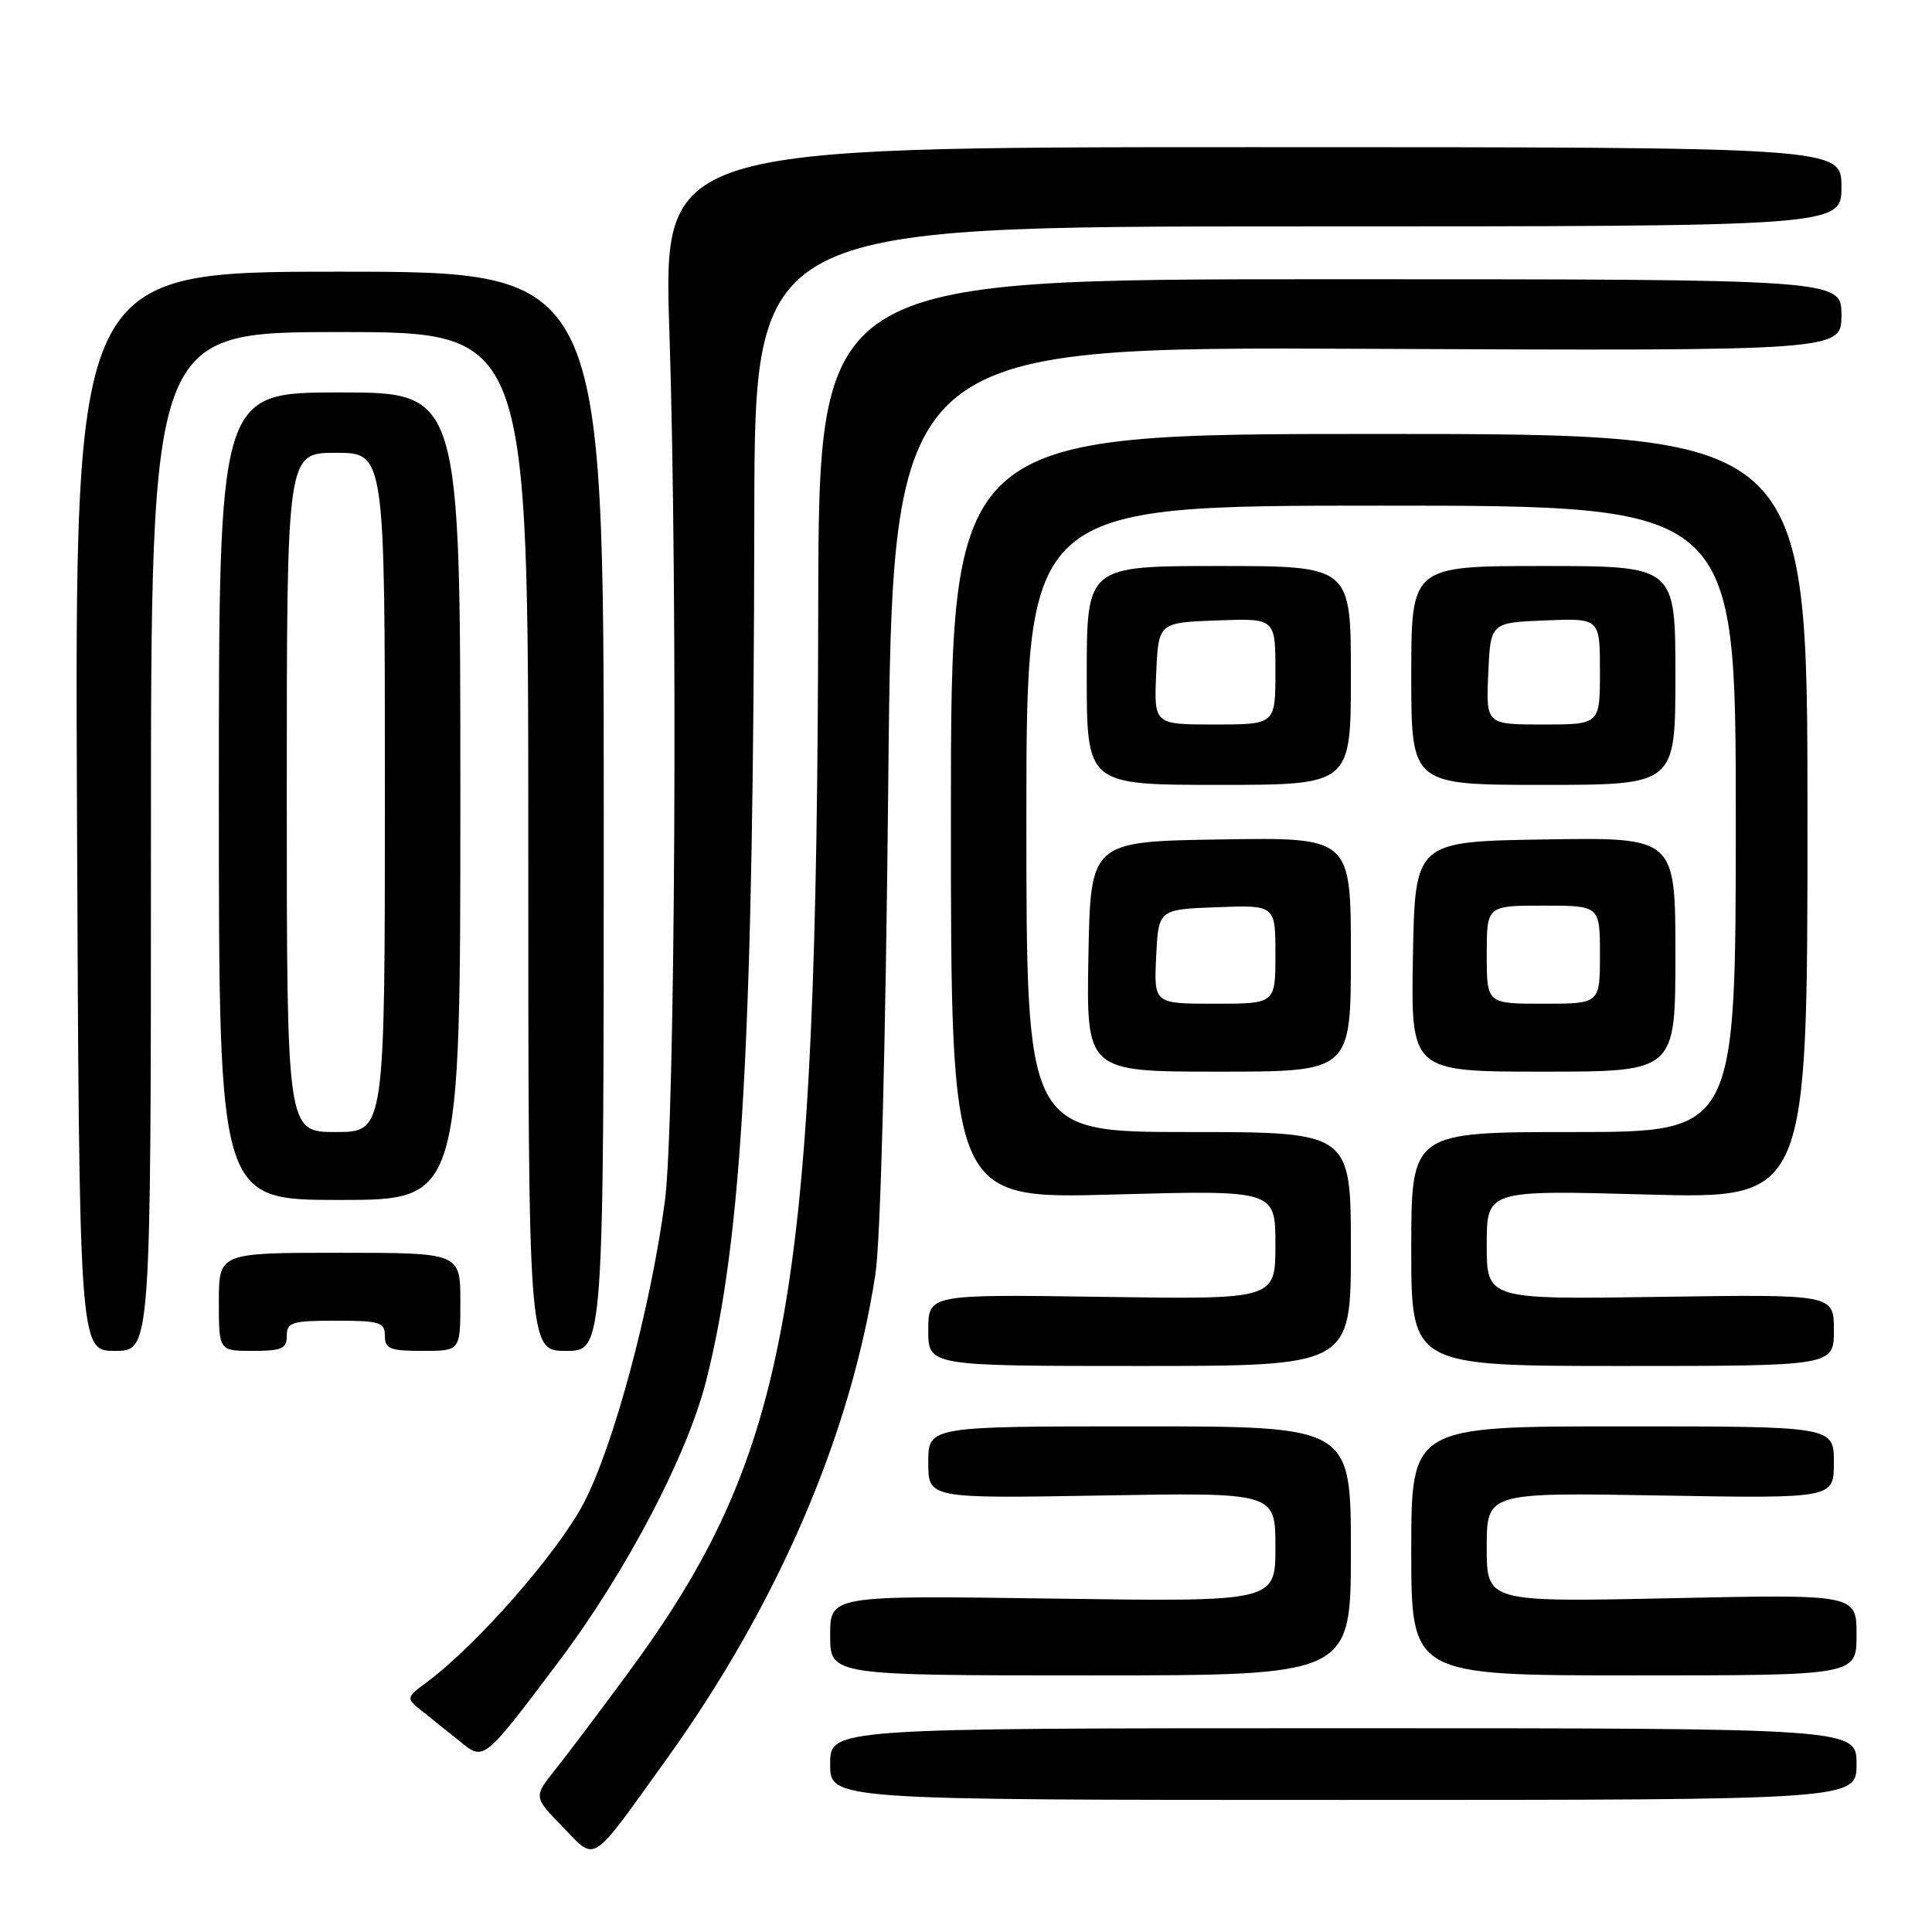 <?xml version="1.0" encoding="UTF-8" standalone="no"?>
<!DOCTYPE svg PUBLIC "-//W3C//DTD SVG 1.1//EN" "http://www.w3.org/Graphics/SVG/1.1/DTD/svg11.dtd" >
<svg xmlns="http://www.w3.org/2000/svg" xmlns:xlink="http://www.w3.org/1999/xlink" version="1.1" viewBox="0 0 256 256">
 <g >
 <path fill="currentColor"
d=" M 88.39 233.00 C 103.05 212.59 112.73 190.10 115.99 168.88 C 116.68 164.40 117.35 138.78 117.70 103.72 C 118.27 45.94 118.27 45.94 181.14 46.22 C 244.00 46.50 244.00 46.50 244.00 41.75 C 244.00 37.00 244.00 37.00 176.25 37.00 C 108.50 37.00 108.50 37.00 108.42 80.25 C 108.26 172.21 104.64 192.56 83.24 221.66 C 79.53 226.70 75.19 232.46 73.59 234.46 C 70.69 238.10 70.69 238.10 74.59 242.10 C 79.08 246.70 78.08 247.36 88.39 233.00 Z  M 246.00 233.75 C 246.00 229.00 246.00 229.00 178.00 229.00 C 110.00 229.00 110.00 229.00 110.00 233.75 C 110.00 238.50 110.00 238.50 178.00 238.50 C 246.00 238.50 246.00 238.50 246.00 233.75 Z  M 74.12 220.05 C 82.96 208.30 91.05 192.87 93.56 183.00 C 98.37 164.07 99.85 137.32 99.95 68.25 C 100.00 30.00 100.00 30.00 172.00 30.00 C 244.00 30.00 244.00 30.00 244.00 24.75 C 244.00 19.50 244.00 19.50 165.95 19.50 C 87.89 19.50 87.89 19.50 88.70 44.00 C 89.83 78.70 89.47 148.87 88.10 159.16 C 86.21 173.36 81.29 191.66 77.33 199.20 C 73.86 205.79 63.26 217.90 56.62 222.85 C 53.73 225.00 53.73 225.00 56.12 226.88 C 57.43 227.92 59.62 229.68 61.00 230.79 C 64.14 233.35 64.08 233.40 74.12 220.05 Z  M 179.00 205.50 C 179.00 189.00 179.00 189.00 151.00 189.00 C 123.00 189.00 123.00 189.00 123.00 193.78 C 123.00 198.56 123.00 198.56 146.00 198.16 C 169.00 197.76 169.00 197.76 169.00 205.01 C 169.00 212.25 169.00 212.25 139.50 211.82 C 110.00 211.40 110.00 211.40 110.00 216.70 C 110.00 222.00 110.00 222.00 144.50 222.00 C 179.00 222.00 179.00 222.00 179.00 205.50 Z  M 246.00 216.63 C 246.00 211.25 246.00 211.25 221.50 211.77 C 197.00 212.29 197.00 212.29 197.00 205.03 C 197.00 197.76 197.00 197.76 220.00 198.16 C 243.00 198.56 243.00 198.56 243.00 193.78 C 243.00 189.00 243.00 189.00 215.00 189.00 C 187.00 189.00 187.00 189.00 187.00 205.50 C 187.00 222.00 187.00 222.00 216.50 222.00 C 246.00 222.00 246.00 222.00 246.00 216.63 Z  M 179.00 165.50 C 179.00 150.00 179.00 150.00 157.50 150.00 C 136.00 150.00 136.00 150.00 136.00 108.50 C 136.00 67.00 136.00 67.00 183.00 67.00 C 230.00 67.00 230.00 67.00 230.00 108.50 C 230.00 150.00 230.00 150.00 208.50 150.00 C 187.00 150.00 187.00 150.00 187.00 165.50 C 187.00 181.00 187.00 181.00 215.00 181.00 C 243.00 181.00 243.00 181.00 243.00 176.25 C 243.00 171.50 243.00 171.50 220.00 171.84 C 197.00 172.19 197.00 172.19 197.00 164.94 C 197.00 157.69 197.00 157.69 218.25 158.28 C 239.50 158.86 239.50 158.86 239.50 108.18 C 239.50 57.50 239.50 57.50 182.75 57.50 C 126.00 57.50 126.00 57.50 126.00 108.19 C 126.00 158.88 126.00 158.88 147.50 158.28 C 169.00 157.69 169.00 157.69 169.00 164.94 C 169.00 172.19 169.00 172.19 146.00 171.84 C 123.00 171.50 123.00 171.50 123.00 176.25 C 123.00 181.00 123.00 181.00 151.00 181.00 C 179.00 181.00 179.00 181.00 179.00 165.50 Z  M 20.00 111.50 C 20.00 44.00 20.00 44.00 45.00 44.00 C 70.00 44.00 70.00 44.00 70.00 111.50 C 70.00 179.00 70.00 179.00 75.00 179.00 C 80.00 179.00 80.00 179.00 80.00 107.50 C 80.00 36.00 80.00 36.00 44.95 36.00 C 9.90 36.00 9.90 36.00 10.20 107.50 C 10.50 179.00 10.50 179.00 15.25 179.00 C 20.00 179.00 20.00 179.00 20.00 111.50 Z  M 38.00 177.00 C 38.00 175.21 38.67 175.00 44.50 175.00 C 50.33 175.00 51.00 175.21 51.00 177.00 C 51.00 178.73 51.67 179.00 56.00 179.00 C 61.00 179.00 61.00 179.00 61.00 172.50 C 61.00 166.00 61.00 166.00 45.00 166.00 C 29.00 166.00 29.00 166.00 29.00 172.50 C 29.00 179.00 29.00 179.00 33.50 179.00 C 37.33 179.00 38.00 178.70 38.00 177.00 Z  M 61.00 105.50 C 61.00 52.00 61.00 52.00 45.00 52.00 C 29.00 52.00 29.00 52.00 29.00 105.50 C 29.00 159.00 29.00 159.00 45.00 159.00 C 61.00 159.00 61.00 159.00 61.00 105.50 Z  M 179.00 126.48 C 179.00 110.95 179.00 110.95 161.75 111.23 C 144.50 111.50 144.50 111.50 144.22 126.75 C 143.95 142.00 143.95 142.00 161.47 142.00 C 179.00 142.00 179.00 142.00 179.00 126.48 Z  M 222.00 126.48 C 222.00 110.95 222.00 110.95 204.75 111.23 C 187.50 111.50 187.50 111.50 187.22 126.75 C 186.95 142.00 186.95 142.00 204.47 142.00 C 222.00 142.00 222.00 142.00 222.00 126.48 Z  M 179.00 89.50 C 179.00 75.00 179.00 75.00 161.50 75.00 C 144.00 75.00 144.00 75.00 144.00 89.50 C 144.00 104.00 144.00 104.00 161.50 104.00 C 179.00 104.00 179.00 104.00 179.00 89.50 Z  M 222.00 89.50 C 222.00 75.00 222.00 75.00 204.50 75.00 C 187.00 75.00 187.00 75.00 187.00 89.50 C 187.00 104.00 187.00 104.00 204.50 104.00 C 222.00 104.00 222.00 104.00 222.00 89.50 Z  M 38.00 105.00 C 38.00 60.00 38.00 60.00 44.50 60.00 C 51.00 60.00 51.00 60.00 51.00 105.00 C 51.00 150.00 51.00 150.00 44.50 150.00 C 38.00 150.00 38.00 150.00 38.00 105.00 Z  M 153.20 126.75 C 153.50 120.50 153.50 120.50 161.25 120.21 C 169.00 119.92 169.00 119.92 169.00 126.46 C 169.00 133.00 169.00 133.00 160.95 133.00 C 152.90 133.00 152.90 133.00 153.20 126.75 Z  M 197.00 126.50 C 197.00 120.00 197.00 120.00 204.50 120.00 C 212.00 120.00 212.00 120.00 212.00 126.50 C 212.00 133.00 212.00 133.00 204.50 133.00 C 197.00 133.00 197.00 133.00 197.00 126.50 Z  M 153.20 89.25 C 153.50 82.50 153.50 82.50 161.25 82.21 C 169.00 81.92 169.00 81.92 169.00 88.96 C 169.00 96.00 169.00 96.00 160.95 96.00 C 152.91 96.00 152.91 96.00 153.20 89.25 Z  M 197.20 89.25 C 197.50 82.50 197.50 82.50 204.75 82.21 C 212.00 81.91 212.00 81.91 212.00 88.96 C 212.00 96.00 212.00 96.00 204.45 96.00 C 196.91 96.00 196.91 96.00 197.20 89.25 Z "/>
</g>
</svg>